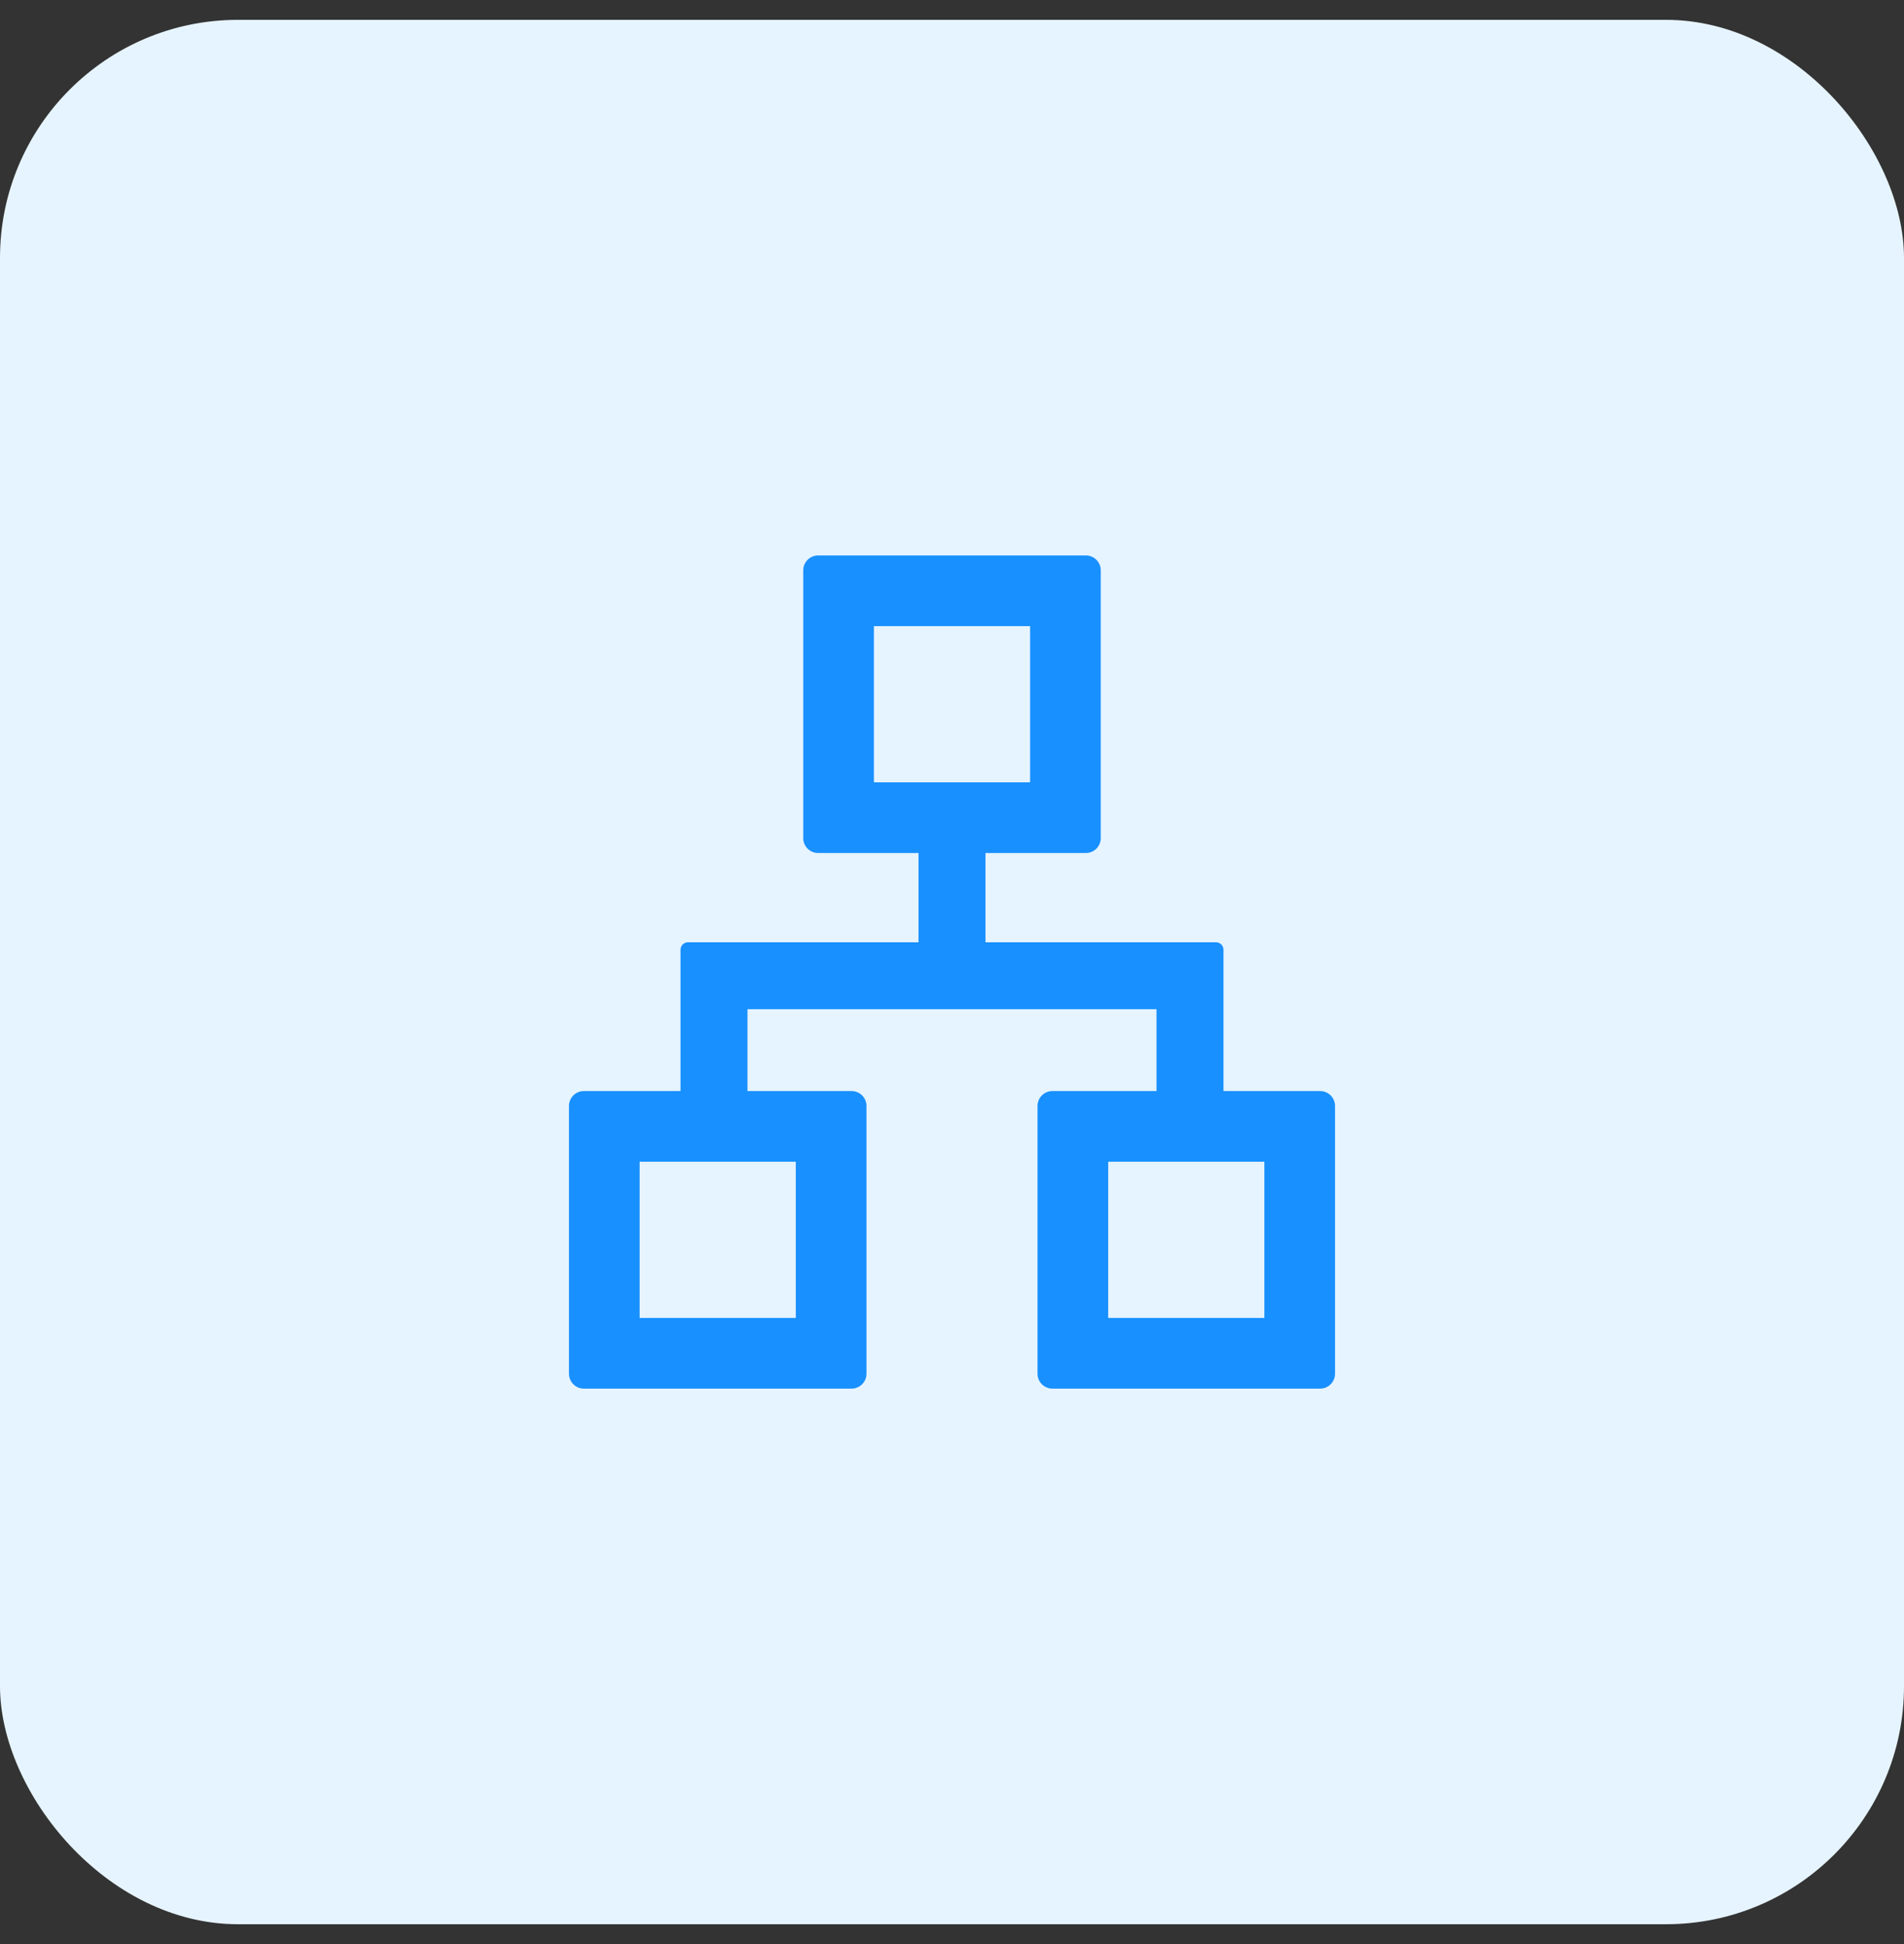 <svg width="48px" height="49px" viewBox="0 0 48 49" version="1.1" xmlns="http://www.w3.org/2000/svg"
    xmlns:xlink="http://www.w3.org/1999/xlink">
    <rect x="0" y="0" width="48" height="49" fill="#333333" stroke="none"/>
    <g id="全部设计稿" stroke="none" stroke-width="1" fill="none" fill-rule="evenodd">
        <g id="联合建模项目" transform="translate(-2310, -211)">
            <g id="5.反馈/8.Drawer抽屉/亮色/默认备份-3" transform="translate(2006, -0.5)">
                <g id="编组-3" transform="translate(288, 196)">
                    <g id="二分类/违约率" transform="translate(16, 16)">
                        <rect id="Rectangle-Copy-2" fill="#E6F4FF" x="0" y="0" width="48" height="48" rx="6"></rect>
                        <g id="Icon/01-Line/1-example" transform="translate(12, 12)" fill="#1890FF">
                            <path
                                d="M18.844,15 L21.281,15 C21.488,15 21.656,15.168 21.656,15.375 L21.656,22.125 C21.656,22.332 21.488,22.5 21.281,22.5 L14.531,22.5 C14.324,22.5 14.156,22.332 14.156,22.125 L14.156,15.375 C14.156,15.168 14.324,15 14.531,15 L17.156,15 L17.156,12.938 L6.844,12.938 L6.844,15 L9.469,15 C9.676,15 9.844,15.168 9.844,15.375 L9.844,22.125 C9.844,22.332 9.676,22.5 9.469,22.5 L2.719,22.5 C2.512,22.5 2.344,22.332 2.344,22.125 L2.344,15.375 C2.344,15.168 2.512,15 2.719,15 L5.156,15 L5.156,11.438 C5.156,11.334 5.24,11.25 5.344,11.25 L11.156,11.25 L11.156,9 L8.625,9 C8.418,9 8.25,8.832 8.25,8.625 L8.25,1.875 C8.25,1.668 8.418,1.5 8.625,1.5 L15.375,1.5 C15.582,1.5 15.75,1.668 15.75,1.875 L15.75,8.625 C15.75,8.832 15.582,9 15.375,9 L12.844,9 L12.844,11.25 L18.656,11.25 C18.76,11.25 18.844,11.334 18.844,11.438 L18.844,15 Z M10.031,3.281 L10.031,7.219 L13.969,7.219 L13.969,3.281 L10.031,3.281 Z M4.125,16.781 L4.125,20.719 L8.062,20.719 L8.062,16.781 L4.125,16.781 Z M15.938,16.781 L15.938,20.719 L19.875,20.719 L19.875,16.781 L15.938,16.781 Z"
                                id="Shape"></path>
                        </g>
                    </g>
                </g>
            </g>
        </g>
    </g>
</svg>
